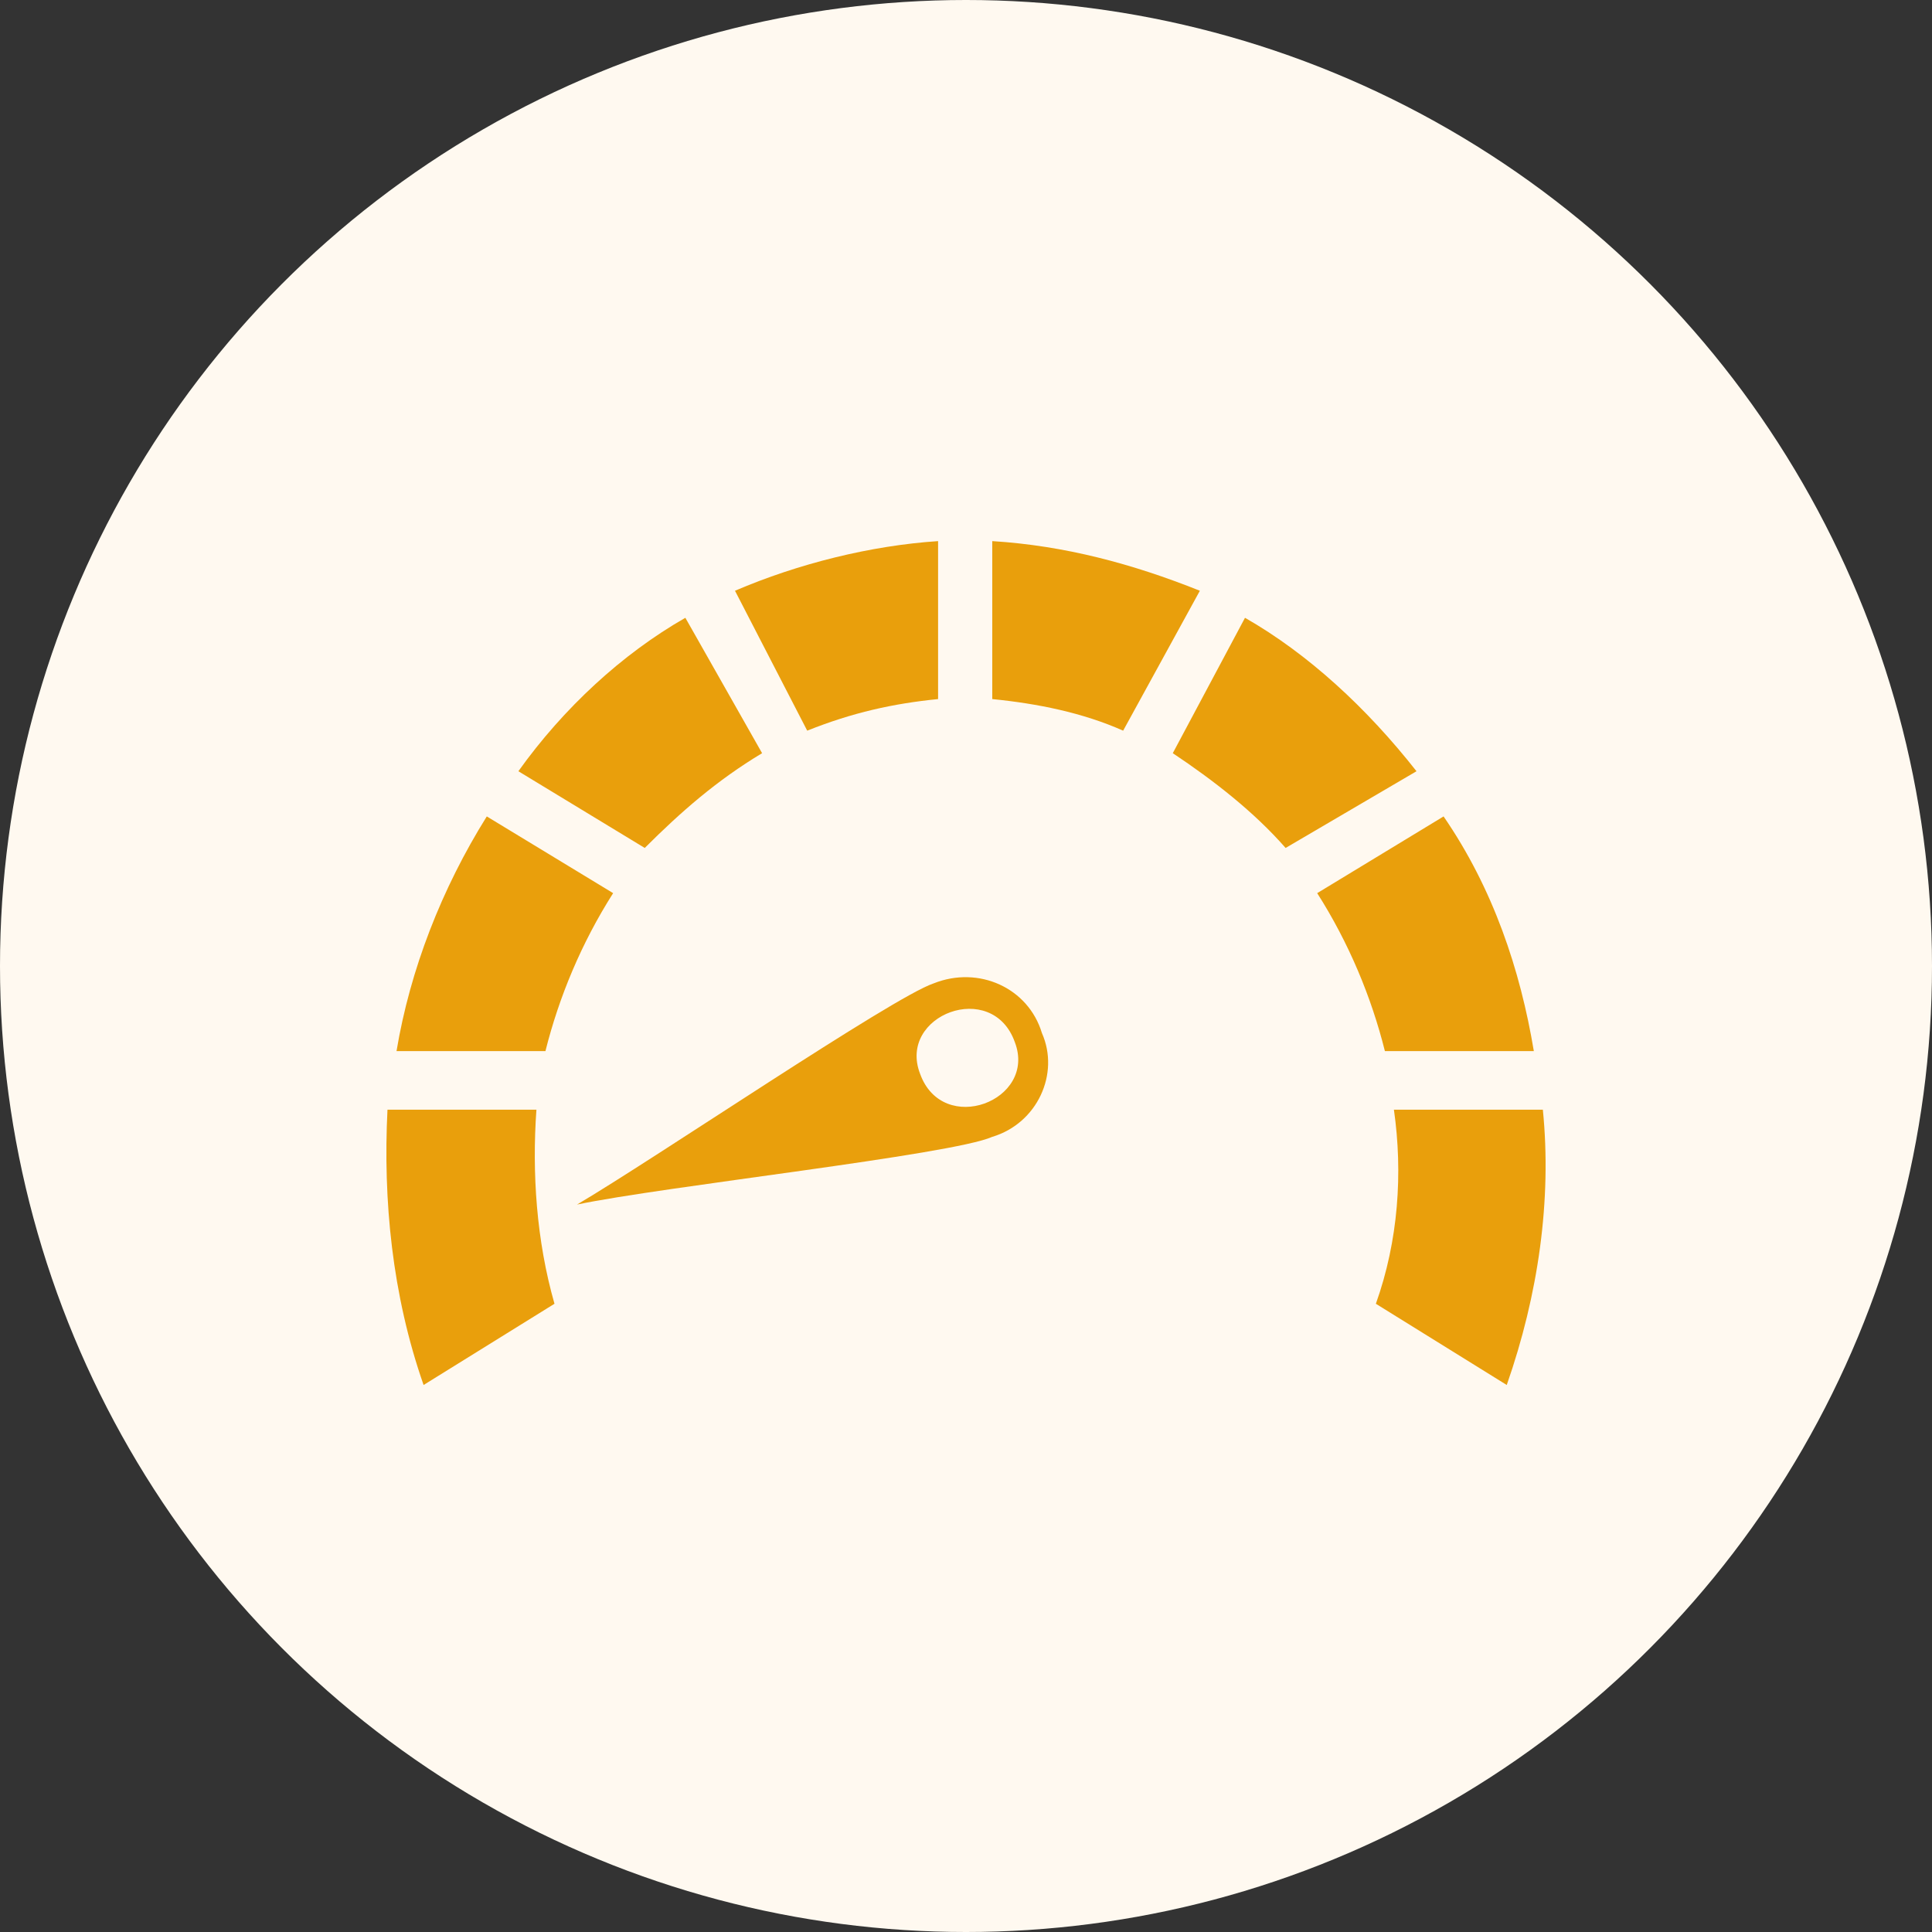 <svg width="100" height="100" viewBox="0 0 100 100" fill="none" xmlns="http://www.w3.org/2000/svg">
<rect x="0" y="0" width="100" height="100" fill="#333333" stroke="none"/>
<circle cx="50" cy="50" r="50" fill="#FFF9F0"/>
<path fill-rule="evenodd" clip-rule="evenodd" d="M20.056 57.438C19.823 62.11 20.29 67.015 21.925 71.687L28.7 67.483C27.765 64.212 27.532 60.708 27.765 57.438L20.056 57.438Z" fill="#E99F0C"/>
<path fill-rule="evenodd" clip-rule="evenodd" d="M25.196 42.258C22.86 45.995 21.224 50.2 20.524 54.405H28.232C28.933 51.602 30.101 48.799 31.736 46.229L25.196 42.258Z" fill="#E99F0C"/>
<path fill-rule="evenodd" clip-rule="evenodd" d="M35.474 31.977C32.204 33.845 29.167 36.649 26.831 39.919L33.372 43.89C35.241 42.021 37.11 40.386 39.446 38.985L35.474 31.977Z" fill="#E99F0C"/>
<path fill-rule="evenodd" clip-rule="evenodd" d="M48.555 28.008C45.051 28.241 41.314 29.176 38.043 30.577L41.781 37.819C44.117 36.885 46.219 36.417 48.555 36.184L48.555 28.008Z" fill="#E99F0C"/>
<path fill-rule="evenodd" clip-rule="evenodd" d="M62.105 30.577C58.601 29.176 55.097 28.241 51.359 28.008V36.184C53.695 36.417 56.031 36.885 58.134 37.819L62.105 30.577Z" fill="#E99F0C"/>
<path fill-rule="evenodd" clip-rule="evenodd" d="M73.318 39.919C70.748 36.649 67.711 33.845 64.441 31.977L60.703 38.985C62.805 40.386 64.908 42.021 66.543 43.89L73.318 39.919Z" fill="#E99F0C"/>
<path fill-rule="evenodd" clip-rule="evenodd" d="M79.391 54.405C78.69 50.2 77.289 45.996 74.719 42.258L68.178 46.229C69.814 48.799 70.981 51.602 71.682 54.405L79.391 54.405Z" fill="#E99F0C"/>
<path fill-rule="evenodd" clip-rule="evenodd" d="M77.989 71.687C79.624 67.015 80.325 62.11 79.858 57.438H72.149C72.616 60.708 72.383 64.212 71.215 67.483L77.989 71.687Z" fill="#E99F0C"/>
<path fill-rule="evenodd" clip-rule="evenodd" d="M29.867 62.347C33.839 60.011 46.22 51.601 48.322 50.901C50.658 49.966 53.228 51.134 53.929 53.47C54.863 55.573 53.695 58.142 51.359 58.843C49.257 59.778 34.306 61.413 29.868 62.347L29.867 62.347ZM47.621 55.572C46.453 52.535 51.358 50.667 52.526 53.937C53.694 56.974 48.789 58.843 47.621 55.572Z" fill="#E99F0C"/>
</svg>
